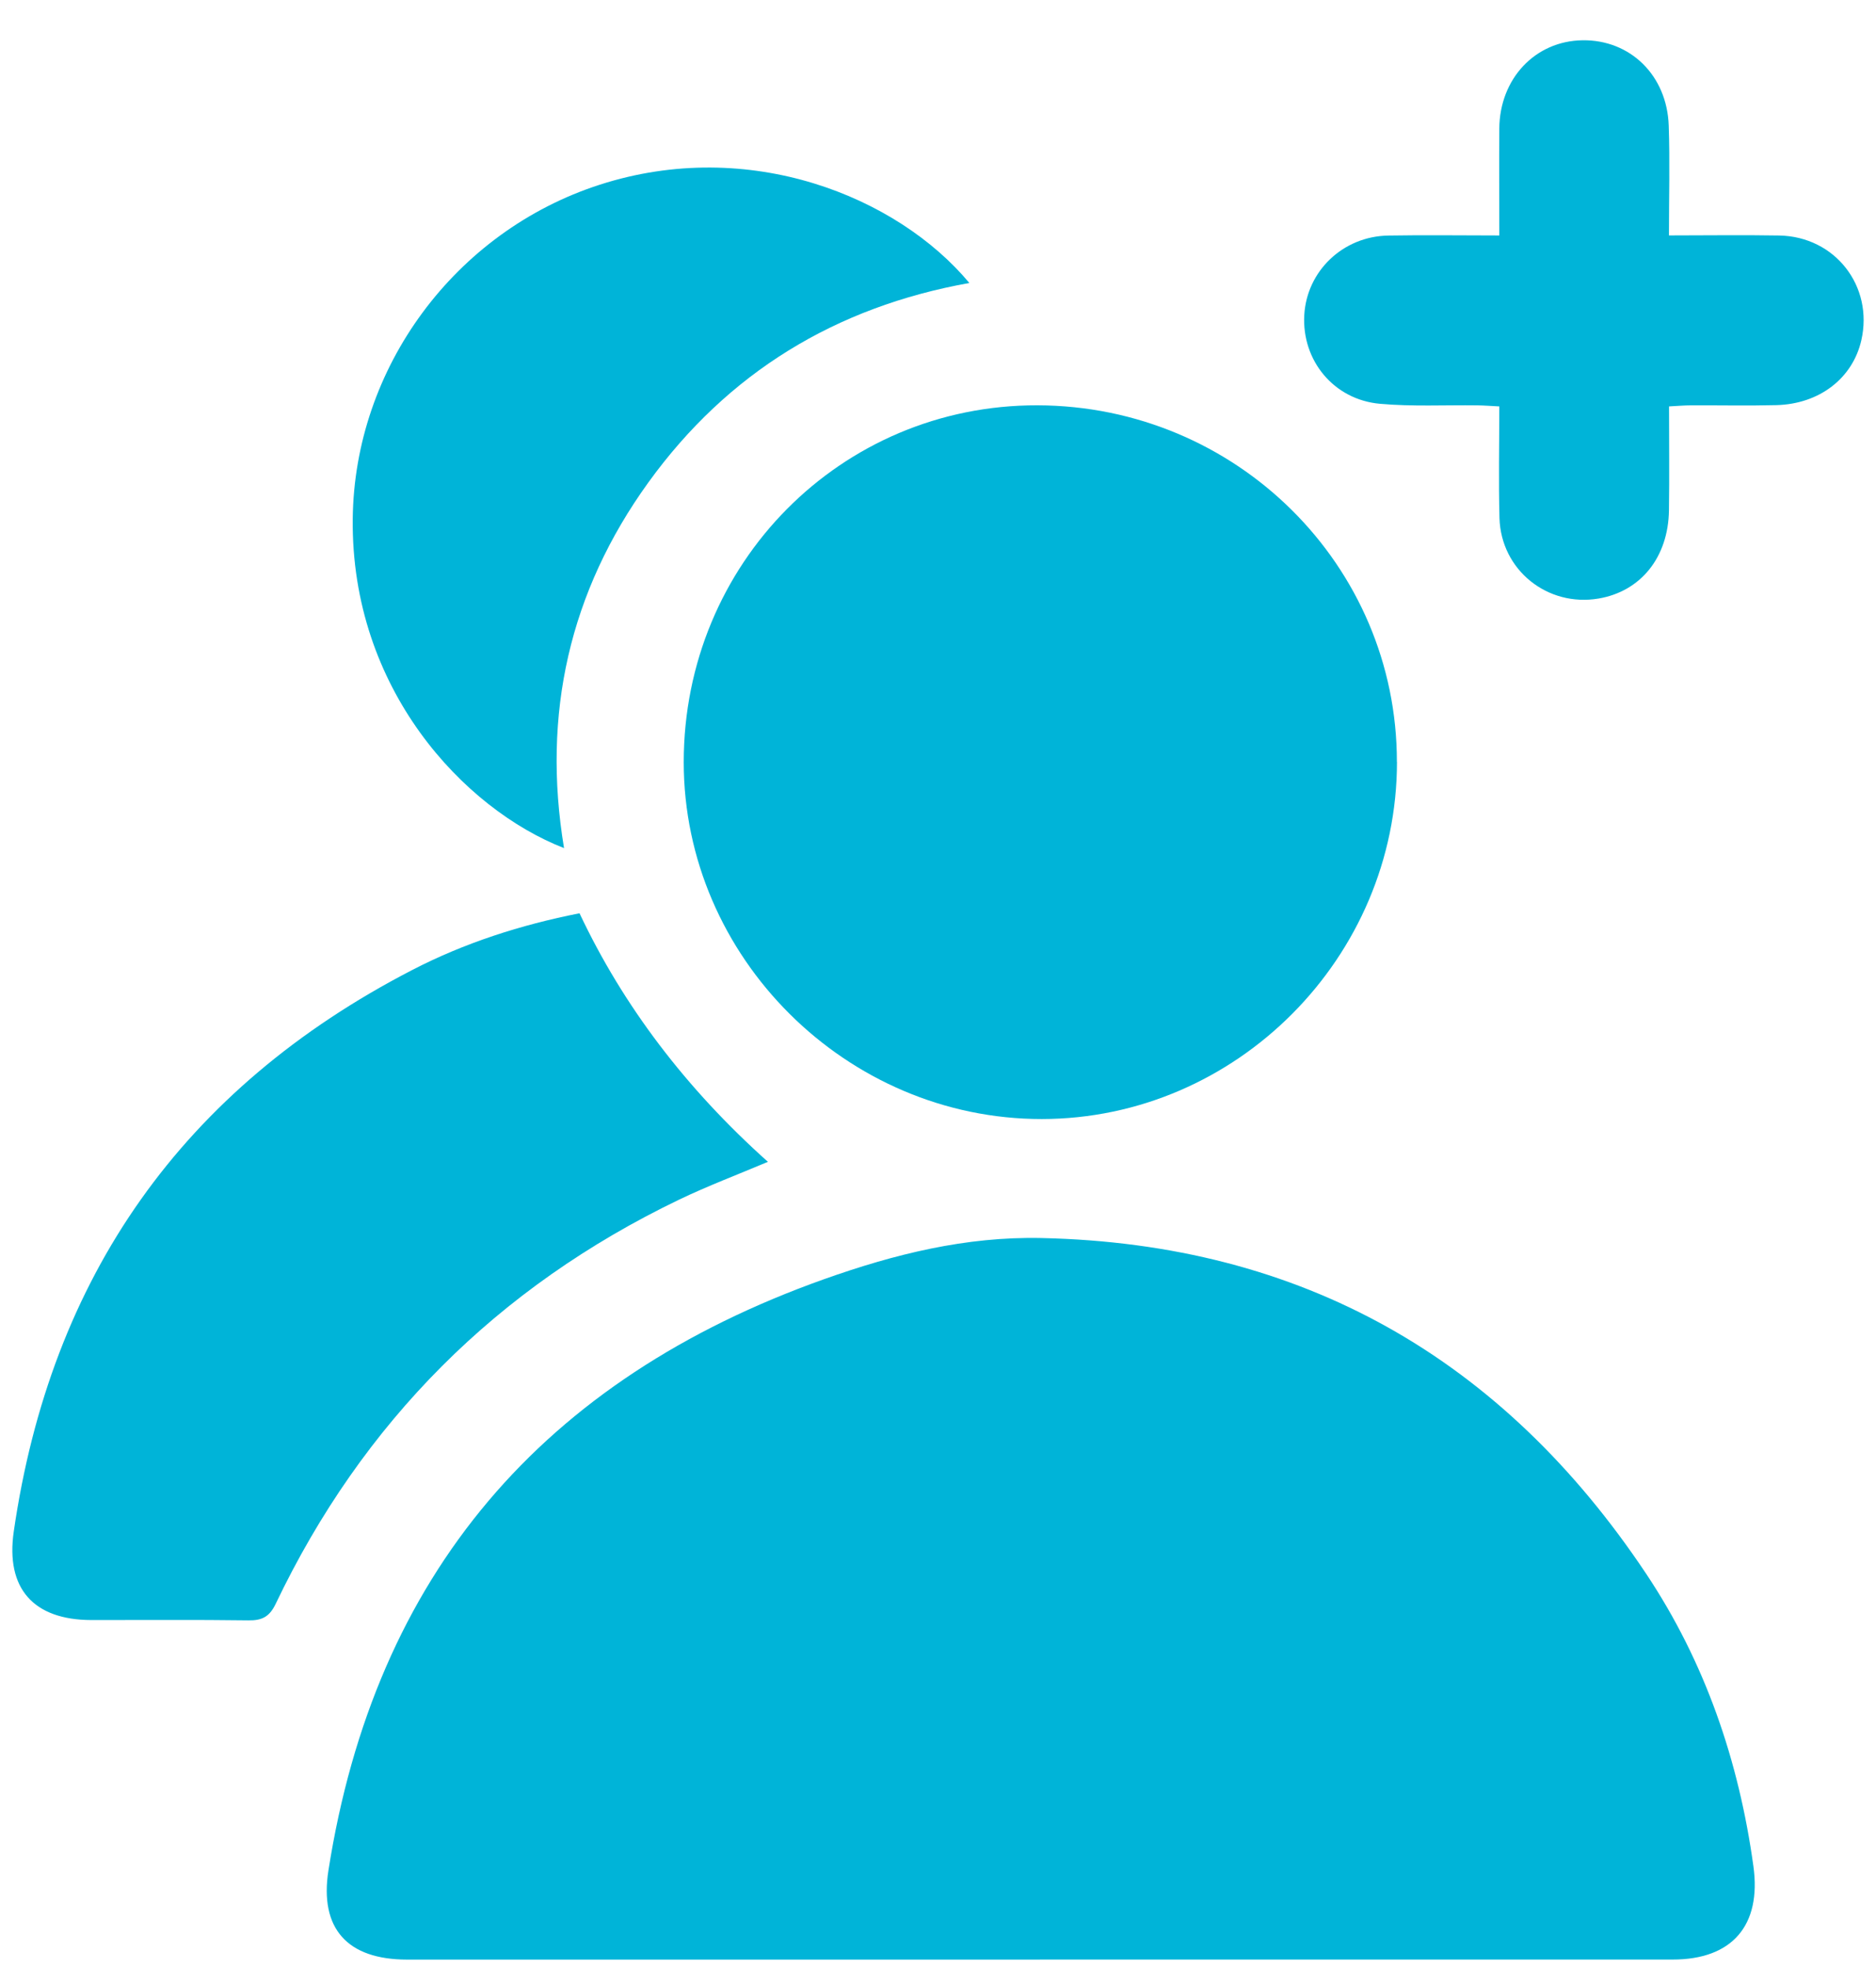 <svg width="41" height="43" viewBox="0 0 41 43" fill="none" xmlns="http://www.w3.org/2000/svg">
<path d="M22.727 42.817C18.117 42.817 13.506 42.817 8.896 42.817C7.596 42.817 6.978 42.144 7.178 40.868C8.195 34.391 11.866 30.137 18.011 27.95C19.552 27.402 21.112 27.015 22.761 27.051C28.456 27.175 32.837 29.679 35.977 34.387C37.266 36.32 38.004 38.479 38.321 40.779C38.499 42.072 37.854 42.816 36.56 42.816C31.95 42.816 27.338 42.816 22.728 42.816L22.727 42.817Z" fill="#00B4D8"/>
<path d="M30.531 16.648C30.529 20.92 27.021 24.447 22.769 24.451C18.497 24.454 14.942 20.912 14.943 16.652C14.943 12.313 18.381 8.846 22.672 8.856C27.019 8.867 30.532 12.35 30.529 16.647L30.531 16.648Z" fill="#00B4D8"/>
<path d="M12.666 19.956C13.616 21.972 14.989 23.782 16.783 25.386C16.128 25.663 15.467 25.912 14.834 26.216C10.866 28.127 7.923 31.07 6.024 35.046C5.889 35.327 5.726 35.41 5.428 35.405C4.283 35.389 3.139 35.4 1.994 35.398C0.732 35.395 0.12 34.709 0.301 33.462C1.108 27.891 3.996 23.787 9.002 21.198C10.149 20.604 11.373 20.21 12.666 19.955V19.956Z" fill="#00B4D8"/>
<path d="M21.186 6.183C18.261 6.707 15.904 8.143 14.171 10.54C12.446 12.928 11.841 15.602 12.327 18.531C10.137 17.678 7.667 15.053 7.709 11.333C7.746 8.036 9.939 5.059 13.107 4.036C16.376 2.982 19.608 4.292 21.185 6.183H21.186Z" fill="#00B4D8"/>
<path d="M32.767 5.143C32.767 4.318 32.762 3.565 32.767 2.812C32.775 1.717 33.552 0.895 34.585 0.88C35.627 0.865 36.433 1.645 36.47 2.746C36.497 3.526 36.475 4.307 36.475 5.144C37.302 5.144 38.095 5.132 38.887 5.146C40.108 5.169 40.95 6.256 40.679 7.437C40.489 8.265 39.764 8.828 38.823 8.852C38.2 8.868 37.577 8.854 36.954 8.857C36.812 8.857 36.671 8.87 36.477 8.88C36.477 9.653 36.486 10.401 36.475 11.151C36.46 12.178 35.859 12.921 34.938 13.078C33.819 13.268 32.803 12.454 32.771 11.318C32.75 10.523 32.767 9.727 32.767 8.88C32.593 8.872 32.441 8.859 32.29 8.857C31.58 8.848 30.866 8.886 30.161 8.823C29.149 8.734 28.449 7.876 28.505 6.884C28.56 5.922 29.35 5.164 30.34 5.147C31.134 5.133 31.926 5.145 32.765 5.145L32.767 5.143Z" fill="#00B4D8"/>
</svg>
